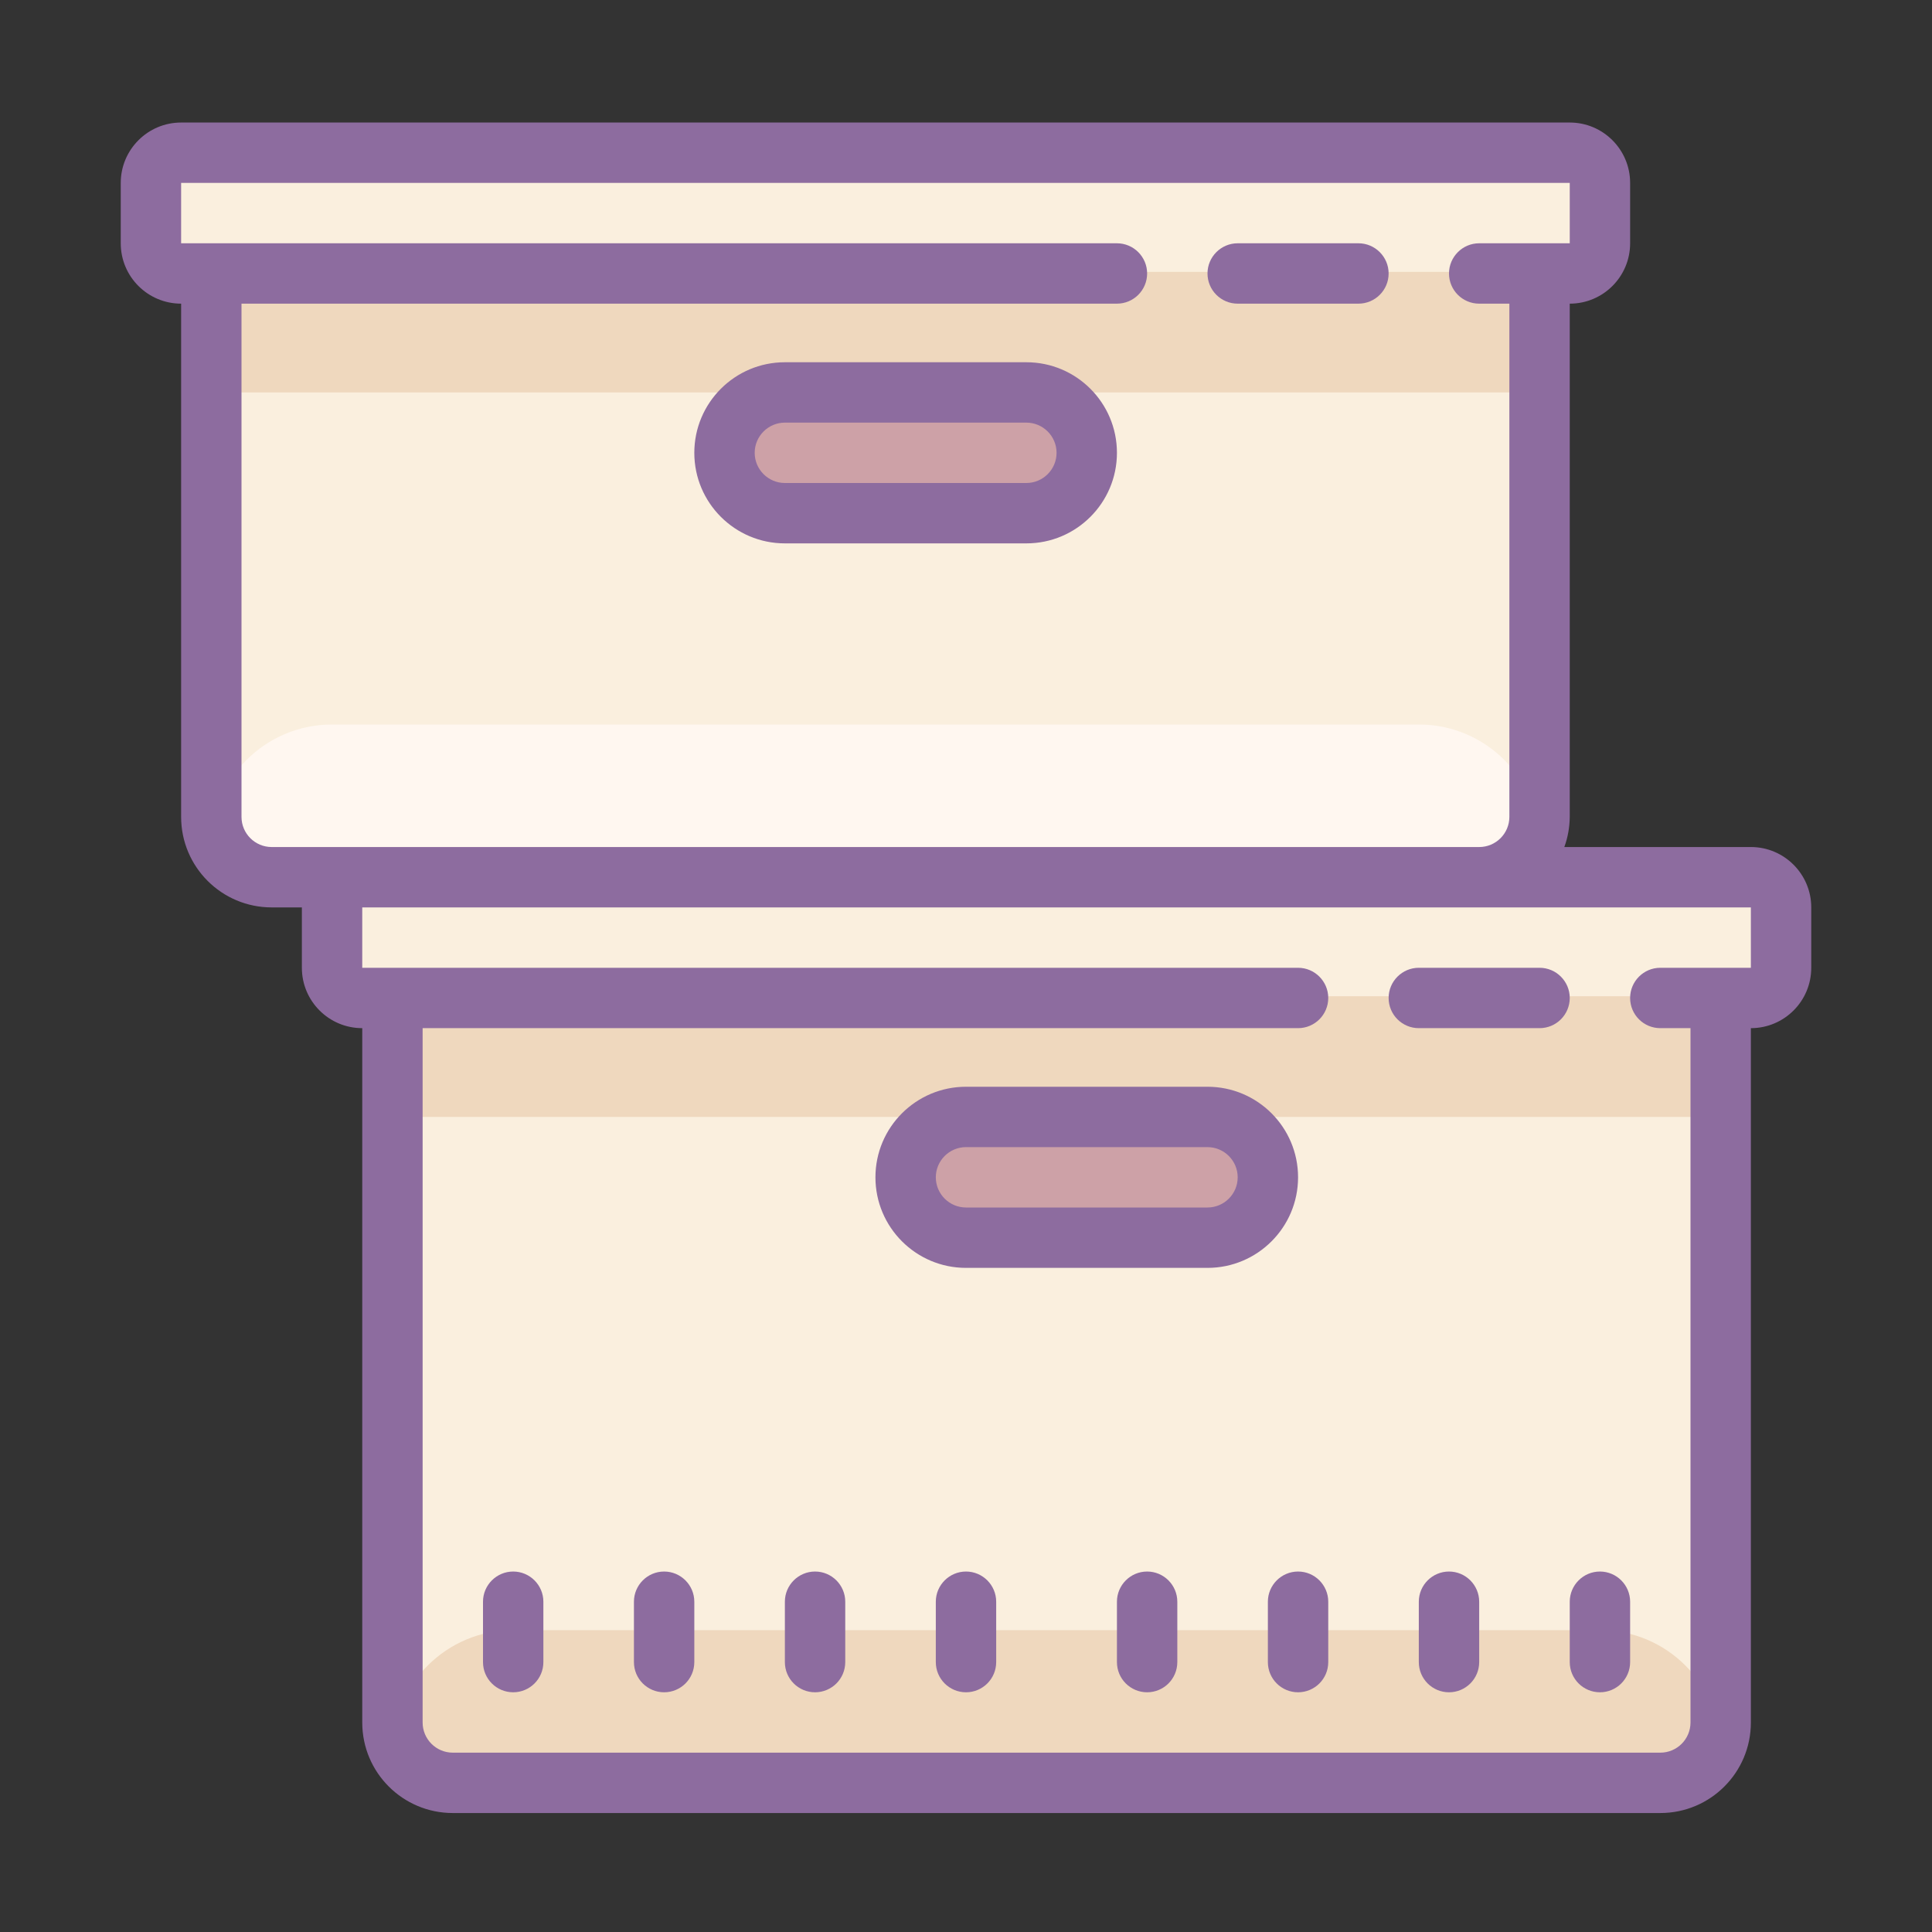 <?xml version="1.0" encoding="UTF-8"?>
<svg xmlns="http://www.w3.org/2000/svg" xmlns:xlink="http://www.w3.org/1999/xlink" width="64pt" height="64pt" viewBox="0 0 64 64" version="1.1">
<rect x="0" y="0" width="64" height="64" fill="#333333" stroke="none"/>
<g id="surface1">
<path style=" stroke:none;fill-rule:nonzero;fill:#FAEFDE;fill-opacity:1;" d="M 13 32 L 57 32 L 57 59 L 13 59 Z "/>
<path style=" stroke:none;fill-rule:nonzero;fill:#EFD8BE;fill-opacity:1;" d="M 13 33 L 57 33 L 57 37 L 13 37 Z "/>
<path style=" stroke:none;fill-rule:nonzero;fill:#EFD8BE;fill-opacity:1;" d="M 17 54 L 53 54 C 55.211 54 57 55.789 57 58 L 57 59 L 13 59 L 13 58 C 13 55.789 14.789 54 17 54 Z "/>
<path style=" stroke:none;fill-rule:nonzero;fill:#FAEFDE;fill-opacity:1;" d="M 11 29 L 59 29 L 59 33 L 11 33 Z "/>
<path style=" stroke:none;fill-rule:nonzero;fill:#CDA1A7;fill-opacity:1;" d="M 32 37 L 40 37 C 41.105 37 42 37.895 42 39 C 42 40.105 41.105 41 40 41 L 32 41 C 30.895 41 30 40.105 30 39 C 30 37.895 30.895 37 32 37 Z "/>
<path style=" stroke:none;fill-rule:nonzero;fill:#FAEFDE;fill-opacity:1;" d="M 7 8 L 51 8 L 51 29 L 7 29 Z "/>
<path style=" stroke:none;fill-rule:nonzero;fill:#EFD8BE;fill-opacity:1;" d="M 7 9 L 51 9 L 51 13 L 7 13 Z "/>
<path style=" stroke:none;fill-rule:nonzero;fill:#FFF7F0;fill-opacity:1;" d="M 11 24 L 47 24 C 49.211 24 51 25.789 51 28 L 51 29 L 7 29 L 7 28 C 7 25.789 8.789 24 11 24 Z "/>
<path style=" stroke:none;fill-rule:nonzero;fill:#FAEFDE;fill-opacity:1;" d="M 5 5 L 53 5 L 53 9 L 5 9 Z "/>
<path style=" stroke:none;fill-rule:nonzero;fill:#CDA1A7;fill-opacity:1;" d="M 26 13 L 34 13 C 35.105 13 36 13.895 36 15 C 36 16.105 35.105 17 34 17 L 26 17 C 24.895 17 24 16.105 24 15 C 24 13.895 24.895 13 26 13 Z "/>
<path style=" stroke:none;fill-rule:nonzero;fill:#8D6C9F;fill-opacity:1;" d="M 58 28.059 L 51.82 28.059 C 51.938 27.738 51.996 27.402 52 27.059 L 52 10.059 C 53.105 10.059 54 9.164 54 8.059 L 54 6.059 C 54 4.957 53.105 4.059 52 4.059 L 6 4.059 C 4.895 4.059 4 4.957 4 6.059 L 4 8.059 C 4 9.164 4.895 10.059 6 10.059 L 6 27.059 C 6 28.719 7.344 30.059 9 30.059 L 10 30.059 L 10 32.059 C 10 33.164 10.895 34.059 12 34.059 L 12 57.059 C 12 58.719 13.344 60.059 15 60.059 L 55 60.059 C 56.656 60.059 58 58.719 58 57.059 L 58 34.059 C 59.105 34.059 60 33.164 60 32.059 L 60 30.059 C 60 28.957 59.105 28.059 58 28.059 Z M 9 28.059 C 8.449 28.059 8 27.613 8 27.059 L 8 10.059 L 37 10.059 C 37.551 10.059 38 9.613 38 9.059 C 38 8.508 37.551 8.059 37 8.059 L 6 8.059 L 6 6.059 L 52 6.059 L 52 8.059 L 49 8.059 C 48.449 8.059 48 8.508 48 9.059 C 48 9.613 48.449 10.059 49 10.059 L 50 10.059 L 50 27.059 C 50 27.613 49.551 28.059 49 28.059 Z M 56 32.059 L 55 32.059 C 54.449 32.059 54 32.508 54 33.059 C 54 33.613 54.449 34.059 55 34.059 L 56 34.059 L 56 57.059 C 56 57.613 55.551 58.059 55 58.059 L 15 58.059 C 14.449 58.059 14 57.613 14 57.059 L 14 34.059 L 43 34.059 C 43.551 34.059 44 33.613 44 33.059 C 44 32.508 43.551 32.059 43 32.059 L 12 32.059 L 12 30.059 L 58 30.059 L 58 32.059 Z "/>
<path style=" stroke:none;fill-rule:nonzero;fill:#8D6C9F;fill-opacity:1;" d="M 27 52.059 C 26.449 52.059 26 52.508 26 53.059 L 26 55.059 C 26 55.613 26.449 56.059 27 56.059 C 27.551 56.059 28 55.613 28 55.059 L 28 53.059 C 28 52.508 27.551 52.059 27 52.059 Z "/>
<path style=" stroke:none;fill-rule:nonzero;fill:#8D6C9F;fill-opacity:1;" d="M 22 52.059 C 21.449 52.059 21 52.508 21 53.059 L 21 55.059 C 21 55.613 21.449 56.059 22 56.059 C 22.551 56.059 23 55.613 23 55.059 L 23 53.059 C 23 52.508 22.551 52.059 22 52.059 Z "/>
<path style=" stroke:none;fill-rule:nonzero;fill:#8D6C9F;fill-opacity:1;" d="M 17 52.059 C 16.449 52.059 16 52.508 16 53.059 L 16 55.059 C 16 55.613 16.449 56.059 17 56.059 C 17.551 56.059 18 55.613 18 55.059 L 18 53.059 C 18 52.508 17.551 52.059 17 52.059 Z "/>
<path style=" stroke:none;fill-rule:nonzero;fill:#8D6C9F;fill-opacity:1;" d="M 32 52.059 C 31.449 52.059 31 52.508 31 53.059 L 31 55.059 C 31 55.613 31.449 56.059 32 56.059 C 32.551 56.059 33 55.613 33 55.059 L 33 53.059 C 33 52.508 32.551 52.059 32 52.059 Z "/>
<path style=" stroke:none;fill-rule:nonzero;fill:#8D6C9F;fill-opacity:1;" d="M 38 52.059 C 37.449 52.059 37 52.508 37 53.059 L 37 55.059 C 37 55.613 37.449 56.059 38 56.059 C 38.551 56.059 39 55.613 39 55.059 L 39 53.059 C 39 52.508 38.551 52.059 38 52.059 Z "/>
<path style=" stroke:none;fill-rule:nonzero;fill:#8D6C9F;fill-opacity:1;" d="M 43 52.059 C 42.449 52.059 42 52.508 42 53.059 L 42 55.059 C 42 55.613 42.449 56.059 43 56.059 C 43.551 56.059 44 55.613 44 55.059 L 44 53.059 C 44 52.508 43.551 52.059 43 52.059 Z "/>
<path style=" stroke:none;fill-rule:nonzero;fill:#8D6C9F;fill-opacity:1;" d="M 48 52.059 C 47.449 52.059 47 52.508 47 53.059 L 47 55.059 C 47 55.613 47.449 56.059 48 56.059 C 48.551 56.059 49 55.613 49 55.059 L 49 53.059 C 49 52.508 48.551 52.059 48 52.059 Z "/>
<path style=" stroke:none;fill-rule:nonzero;fill:#8D6C9F;fill-opacity:1;" d="M 53 52.059 C 52.449 52.059 52 52.508 52 53.059 L 52 55.059 C 52 55.613 52.449 56.059 53 56.059 C 53.551 56.059 54 55.613 54 55.059 L 54 53.059 C 54 52.508 53.551 52.059 53 52.059 Z "/>
<path style=" stroke:none;fill-rule:nonzero;fill:#8D6C9F;fill-opacity:1;" d="M 51 32.059 L 47 32.059 C 46.449 32.059 46 32.508 46 33.059 C 46 33.613 46.449 34.059 47 34.059 L 51 34.059 C 51.551 34.059 52 33.613 52 33.059 C 52 32.508 51.551 32.059 51 32.059 Z "/>
<path style=" stroke:none;fill-rule:nonzero;fill:#8D6C9F;fill-opacity:1;" d="M 43 39 C 43 37.344 41.656 36 40 36 L 32 36 C 30.344 36 29 37.344 29 39 C 29 40.656 30.344 42 32 42 L 40 42 C 41.656 42 43 40.656 43 39 Z M 40 40 L 32 40 C 31.449 40 31 39.551 31 39 C 31 38.449 31.449 38 32 38 L 40 38 C 40.551 38 41 38.449 41 39 C 41 39.551 40.551 40 40 40 Z "/>
<path style=" stroke:none;fill-rule:nonzero;fill:#8D6C9F;fill-opacity:1;" d="M 41 10.059 L 45 10.059 C 45.551 10.059 46 9.613 46 9.059 C 46 8.508 45.551 8.059 45 8.059 L 41 8.059 C 40.449 8.059 40 8.508 40 9.059 C 40 9.613 40.449 10.059 41 10.059 Z "/>
<path style=" stroke:none;fill-rule:nonzero;fill:#8D6C9F;fill-opacity:1;" d="M 26 18 L 34 18 C 35.656 18 37 16.656 37 15 C 37 13.344 35.656 12 34 12 L 26 12 C 24.344 12 23 13.344 23 15 C 23 16.656 24.344 18 26 18 Z M 26 14 L 34 14 C 34.551 14 35 14.449 35 15 C 35 15.551 34.551 16 34 16 L 26 16 C 25.449 16 25 15.551 25 15 C 25 14.449 25.449 14 26 14 Z "/>
</g>
</svg>
